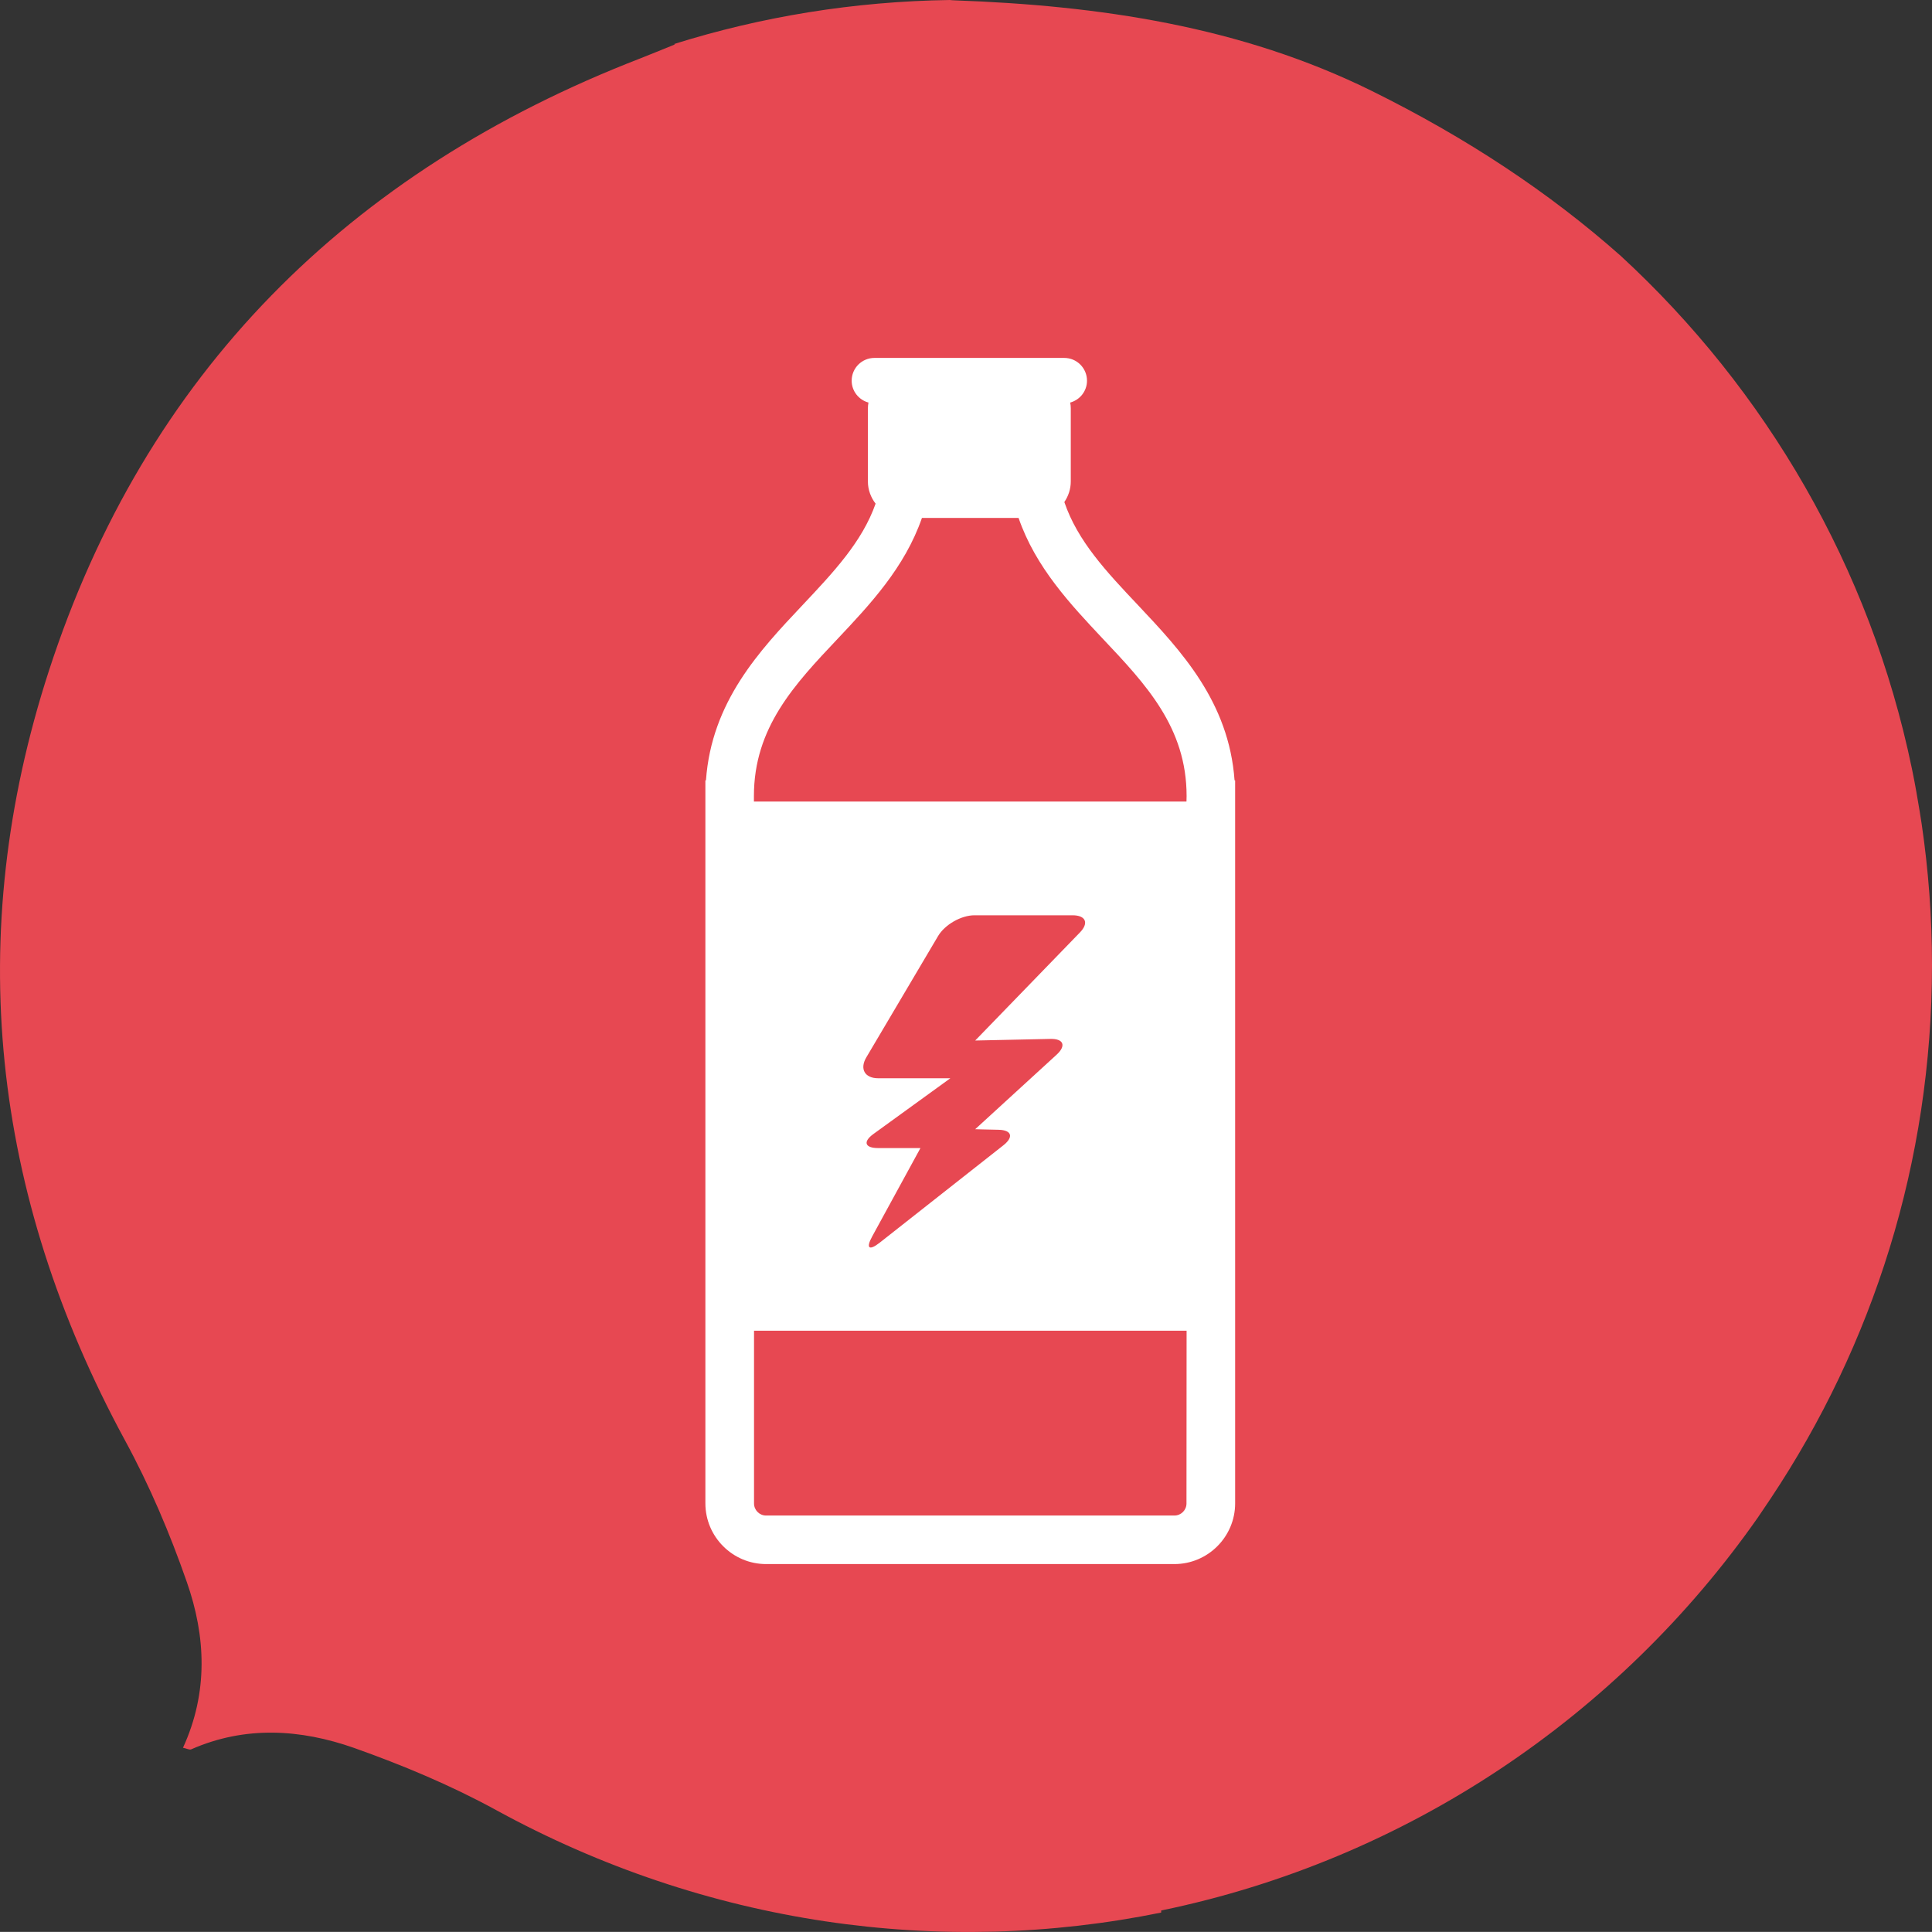 <?xml version="1.0" encoding="utf-8"?>
<!-- Generator: Adobe Illustrator 17.1.0, SVG Export Plug-In . SVG Version: 6.00 Build 0)  -->
<!DOCTYPE svg PUBLIC "-//W3C//DTD SVG 1.1//EN" "http://www.w3.org/Graphics/SVG/1.1/DTD/svg11.dtd">
<svg version="1.1" id="Layer_1" xmlns="http://www.w3.org/2000/svg" xmlns:xlink="http://www.w3.org/1999/xlink" x="0px" y="0px"
	 viewBox="0 0 1679.8 1679.7" enable-background="new 0 0 1679.8 1679.7" xml:space="preserve">
<rect x="0" y="0" width="1679.8" height="1679.7" fill="#333333" stroke="none"/>
<g id="Layer_2">
	<g>
		<path fill="#E74852" d="M108.6,1252.2C-7.5,1038.1-32.1,813,42.5,583.3c83.8-258.2,260.4-434.4,514.4-532.6
			c8.3-3.2,16.5-6.7,30-12.1c-0.3-0.1-0.6-0.2-0.9-0.3C661.8,14.5,742.4,1.2,825.8,0c1.4,0.1,2.7,0.3,4.1,0.3
			c125.6,4.5,249,22.5,362.9,78.8c82.1,40.6,154.3,88.3,216.4,143.4c126.3,116.4,216.8,270.9,253,445.2c0.3,1.3,0.5,2.6,0.8,3.9
			c2.3,11.2,4.2,22.5,6.1,33.9c0.6,3.6,1.2,7.2,1.7,10.8c5.9,40.1,9,81.1,9,122.7c0,171.6-51.7,330.9-140.2,463.8
			c-3.7,5.5-7.4,11-11.2,16.6c-120.8,172.5-305,297.6-518.8,341.7v1.8c-190.9,38.9-395.3,11.1-578.4-89.2
			c-39.3-21.5-81.2-39-123.5-54c-46.4-16.3-94.5-19.4-141.5,1.3c-1.6,0.6-4.1-0.8-7.1-1.4c22.1-48.1,19.9-96.9,3.3-144.2
			C147.7,1333.2,130,1291.5,108.6,1252.2"/>
	</g>
</g>
<g id="Layer_1_1_">
	<g>
		<g>
			<path fill="#FFFFFF" d="M850.7,943.6c1.7,8.4,8.5,14.5,17.1,17c4.4,1.2,9.2,1.5,14.1,0.5c6-1.2,11.1-4.1,14.9-7.9
				c5.6-5.5,8.5-12.9,7-20.5c-2.6-12.7-16.5-20.5-31.2-17.5c-3.6,0.7-7,2.1-9.9,3.8c-8.8,5.4-13.9,14.8-12.1,24.3L850.7,943.6z"/>
			<path fill="#FFFFFF" d="M1073.4,678.5c-4.9-68.5-46.8-112.9-83.9-152.3c-27.6-29.2-52.6-55.8-64.1-89.7
				c3.5-5.1,5.6-11.3,5.6-17.9v-63.6c0-1.7-0.2-3.4-0.5-5c8.4-2.3,14.6-9.9,14.6-19c0-10.9-8.8-19.8-19.8-19.8H760.3
				c-10.9,0-19.8,8.8-19.8,19.8c0,9.1,6.2,16.7,14.6,19c-0.3,1.6-0.5,3.3-0.5,5v63.6c0,7.3,2.6,14,6.7,19.3
				c-11.7,33.2-36.4,59.4-63.6,88.3c-37.2,39.4-79,83.8-83.9,152.3h-0.5v628.6c0,29.1,23.7,52.8,52.8,52.8h355
				c29.1,0,52.8-23.7,52.8-52.8V678.5H1073.4z M1031.6,1307.2c0,5.8-4.7,10.5-10.5,10.5h-355c-5.8,0-10.5-4.7-10.5-10.5V1157h376.1
				L1031.6,1307.2L1031.6,1307.2z M1031.6,696.9H655.5v-4.8c0-59.6,35.4-97.1,72.9-136.8c27.9-29.6,58.3-61.9,73.2-105h84
				c14.8,43,45.3,75.3,73.2,105c37.5,39.7,72.9,77.2,72.9,136.8L1031.6,696.9L1031.6,696.9z"/>
			<path fill="#FFFFFF" d="M786.1,957.4c2.8,1.7,6,3,9.5,3.7c14.7,3,28.7-4.8,31.2-17.5c1.5-7.3-1.3-14.7-6.7-20.2
				c-3.9-3.9-9.1-6.9-15.2-8.2c-14.7-2.9-28.7,4.8-31.2,17.5C771.7,942.4,777,952.1,786.1,957.4z"/>
			<path fill="#FFFFFF" d="M826.2,969.3c0,3.7,1.5,6.9,3.8,8.6c1,0.7,2.2,1.2,3.5,1.2c2.3,0,4.2-1.4,5.6-3.5
				c1.3,2.1,3.3,3.5,5.6,3.5c1.3,0,2.5-0.5,3.5-1.2c2.2-1.7,3.8-4.9,3.8-8.6c0-1-0.1-2.1-0.4-3c-1.2-7.6-12.5-17-12.5-17
				s-11.3,9.5-12.5,17C826.3,967.3,826.2,968.3,826.2,969.3z"/>
		</g>
	</g>
	<g>
		<path fill="#E74852" d="M932.5,795.8h-85.2c-11.6,0-25.8,8.1-31.7,18.1l-62.4,105.5c-5.9,10-1.3,18.1,10.3,18.1h62.8l-66.8,48.4
			c-9.4,6.8-7.6,12.3,4,12.3h36.8l-42,76.9c-5.6,10.2-2.7,12.6,6.4,5.5l107.7-84.8c9.1-7.2,7.3-13.2-4-13.5
			c-11.3-0.2-20.5-0.5-20.5-0.5l70.8-64.8c8.5-7.8,6.1-14-5.5-13.7l-65.3,1.4l90.9-93.8C947,802.6,944.1,795.8,932.5,795.8z"/>
	</g>
</g>
</svg>
